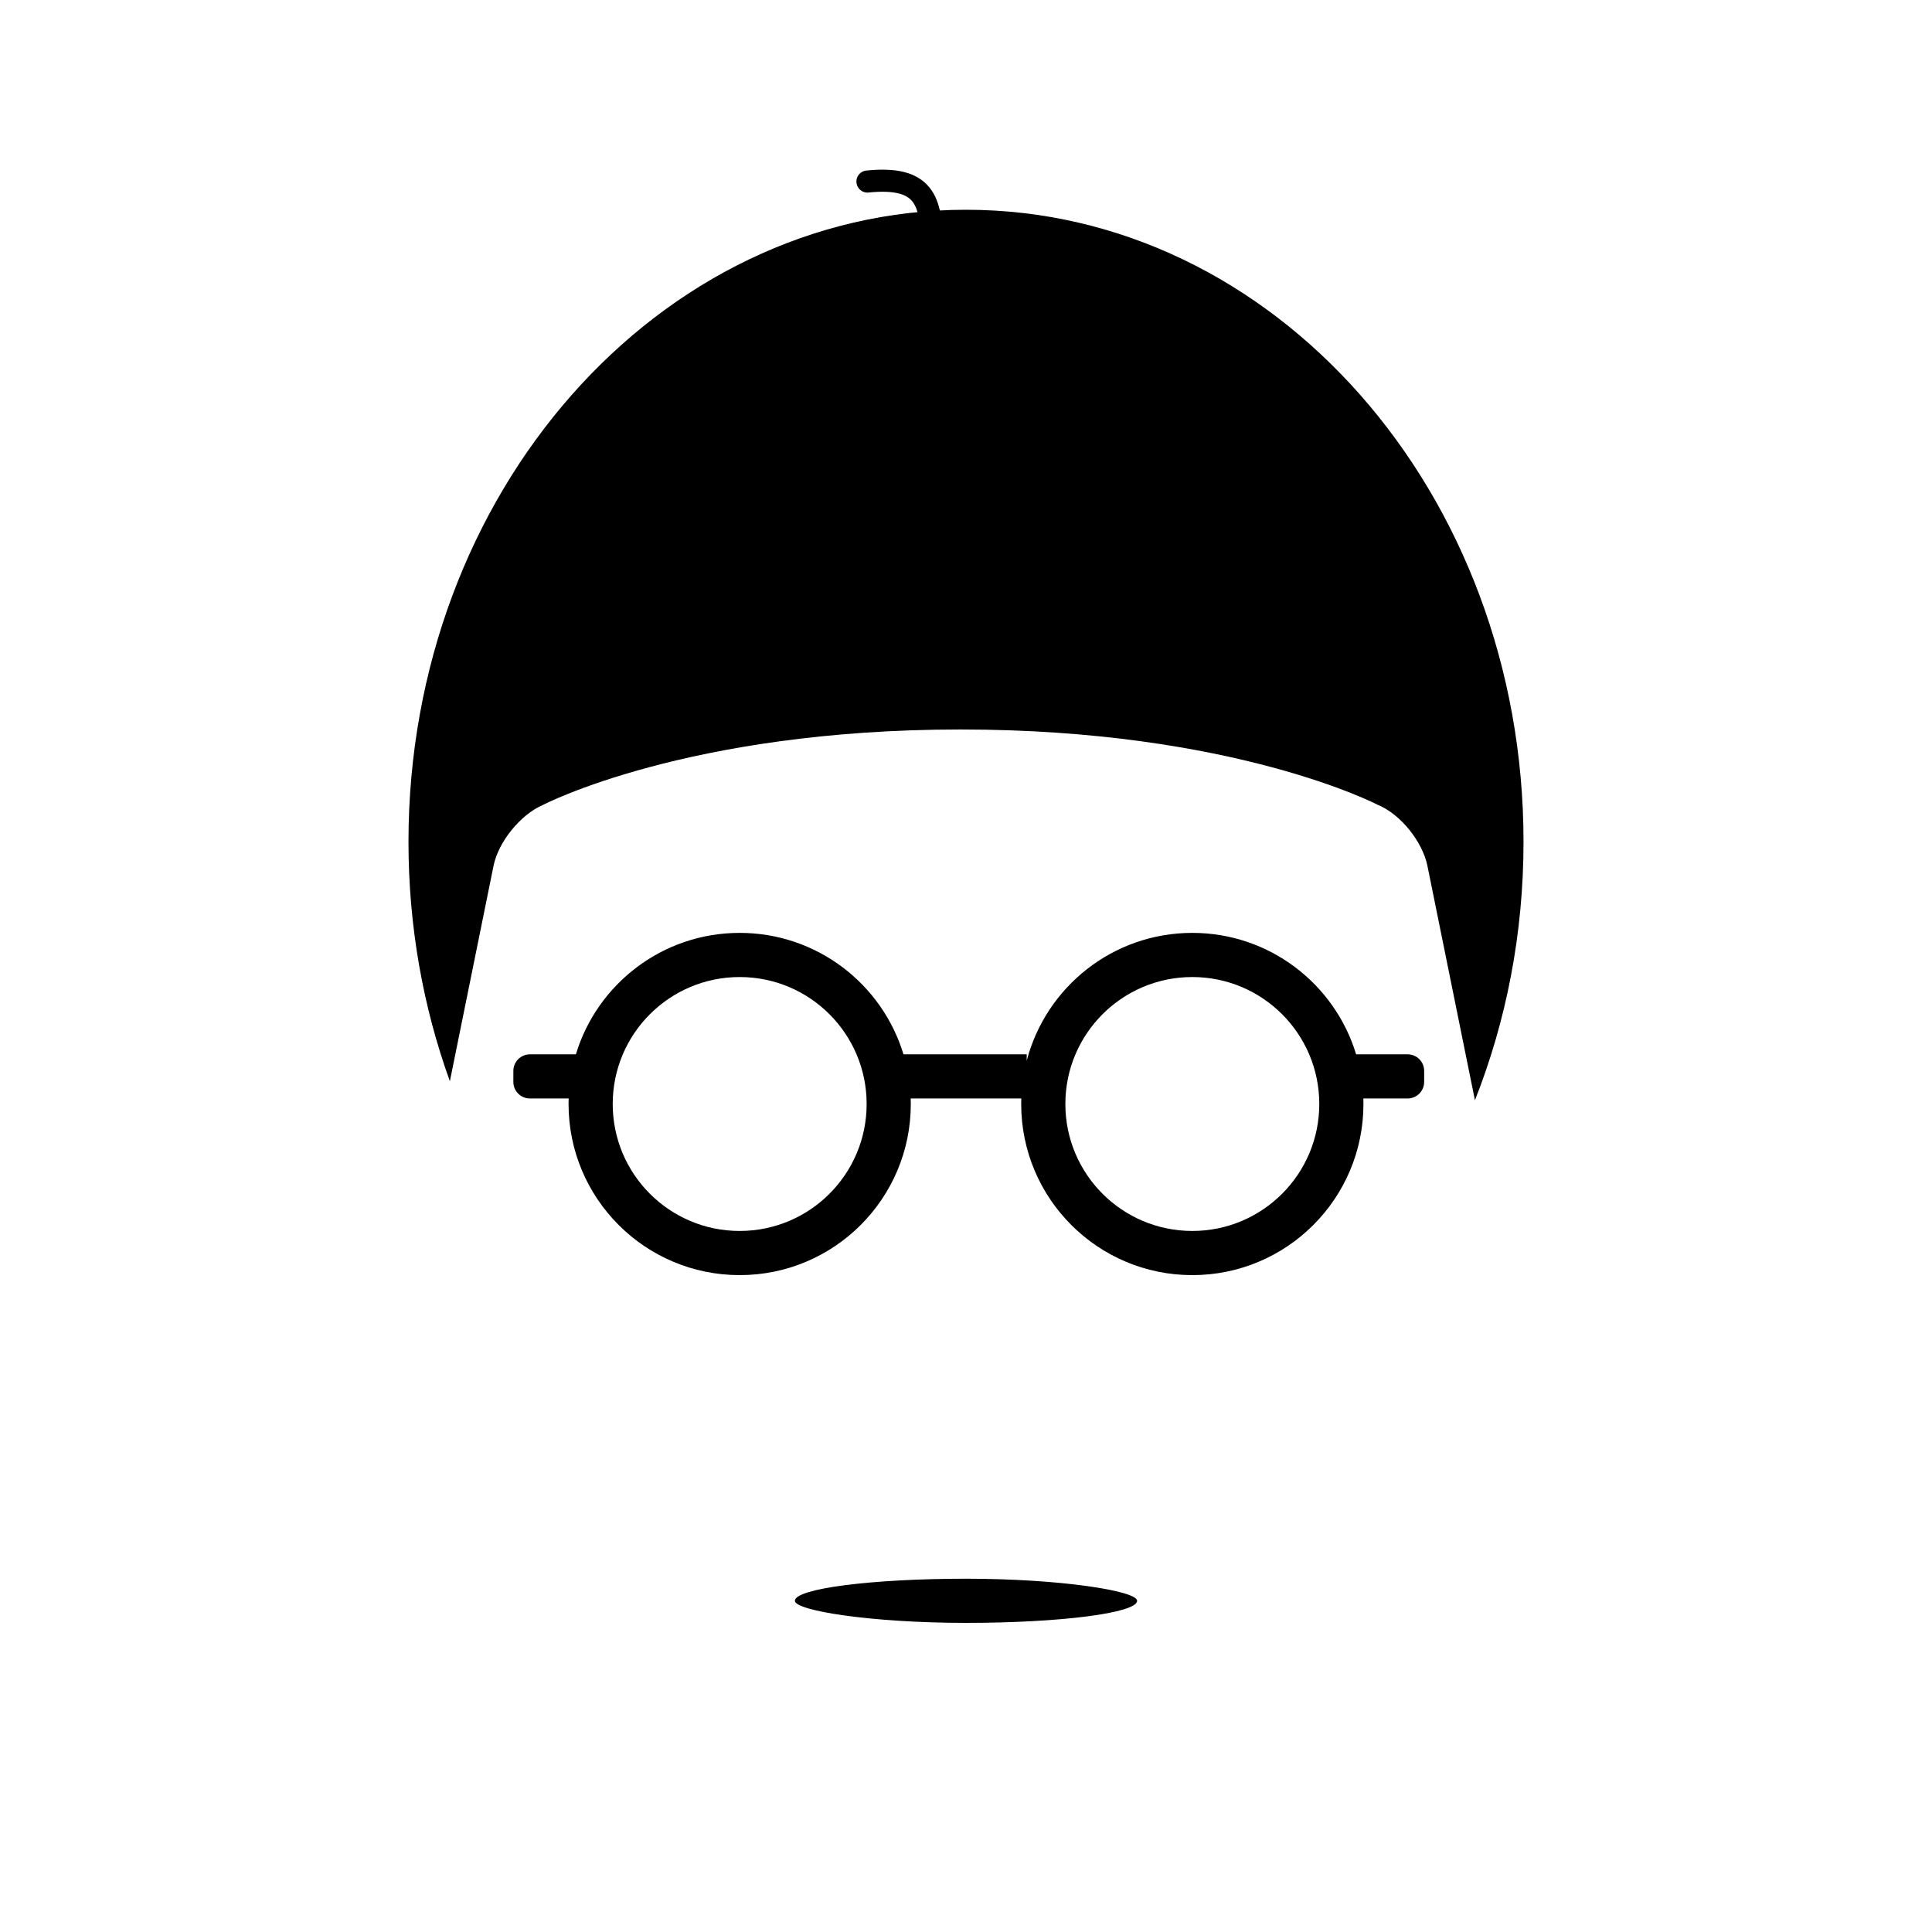 <?xml version="1.0" encoding="UTF-8" standalone="no"?>
<svg width="350px" height="350px" viewBox="0 0 350 350" version="1.1" xmlns="http://www.w3.org/2000/svg" xmlns:xlink="http://www.w3.org/1999/xlink" xmlns:sketch="http://www.bohemiancoding.com/sketch/ns">
    <!-- Generator: Sketch 3.3.3 (12072) - http://www.bohemiancoding.com/sketch -->
    <title>Artboard 3</title>
    <desc>Created with Sketch.</desc>
    <defs></defs>
    <g id="Page-1" stroke="none" stroke-width="1" fill="none" fill-rule="evenodd" sketch:type="MSPage">
        <g id="Artboard-3" sketch:type="MSArtboardGroup">
            <path d="M267.199,199.316 C272.854,185.024 276,169.178 276,152.5 C276,89.263 230.781,38 175,38 C119.219,38 74,89.263 74,152.5 C74,167.851 76.665,182.496 81.498,195.874 L89.411,156.84 C90.288,152.512 94.278,147.586 98.322,145.841 C98.322,145.841 124.443,132.152 174,132.152 C223.556,132.152 249.652,145.831 249.652,145.831 C253.743,147.512 257.711,152.51 258.589,156.84 L267.199,199.316 Z" id="Oval-1" fill="#000000" sketch:type="MSShapeGroup"></path>
            <path d="M185.016,199 L164.984,199 L164.984,199 C164.995,199.332 165,199.665 165,200 C165,217.121 151.121,231 134,231 C116.879,231 103,217.121 103,200 C103,199.665 103.005,199.332 103.016,199 L96.009,199 C94.337,199 93,197.656 93,195.998 L93,194.002 C93,192.339 94.347,191 96.009,191 L104.327,191 C108.183,178.268 120.009,169 134,169 C147.991,169 159.817,178.268 163.673,191 L186,191 L186,192.16 C189.473,178.835 201.588,169 216,169 C229.991,169 241.817,178.268 245.673,191 L254.991,191 C256.663,191 258,192.344 258,194.002 L258,195.998 C258,197.661 256.653,199 254.991,199 L246.984,199 C246.995,199.332 247,199.665 247,200 C247,217.121 233.121,231 216,231 C198.879,231 185,217.121 185,200 C185,199.665 185.005,199.332 185.016,199 L185.016,199 Z M111,200 C111,187.297 121.297,177 134,177 C146.703,177 157,187.297 157,200 C157,212.703 146.703,223 134,223 C121.297,223 111,212.703 111,200 Z M193,200 C193,187.297 203.297,177 216,177 C228.703,177 239,187.297 239,200 C239,212.703 228.703,223 216,223 C203.297,223 193,212.703 193,200 Z" id="Rectangle-2" fill="#000000" sketch:type="MSShapeGroup"></path>
            <rect id="Rectangle-5" fill="#000000" sketch:type="MSShapeGroup" x="144" y="286" width="62" height="8" rx="33"></rect>
            <path d="M157.145,32.887 C167.369,31.858 168.805,36.192 168.805,44.602" id="Path-5" stroke="#000000" stroke-width="4" stroke-linecap="round" stroke-linejoin="round" sketch:type="MSShapeGroup"></path>
        </g>
    </g>
</svg>
